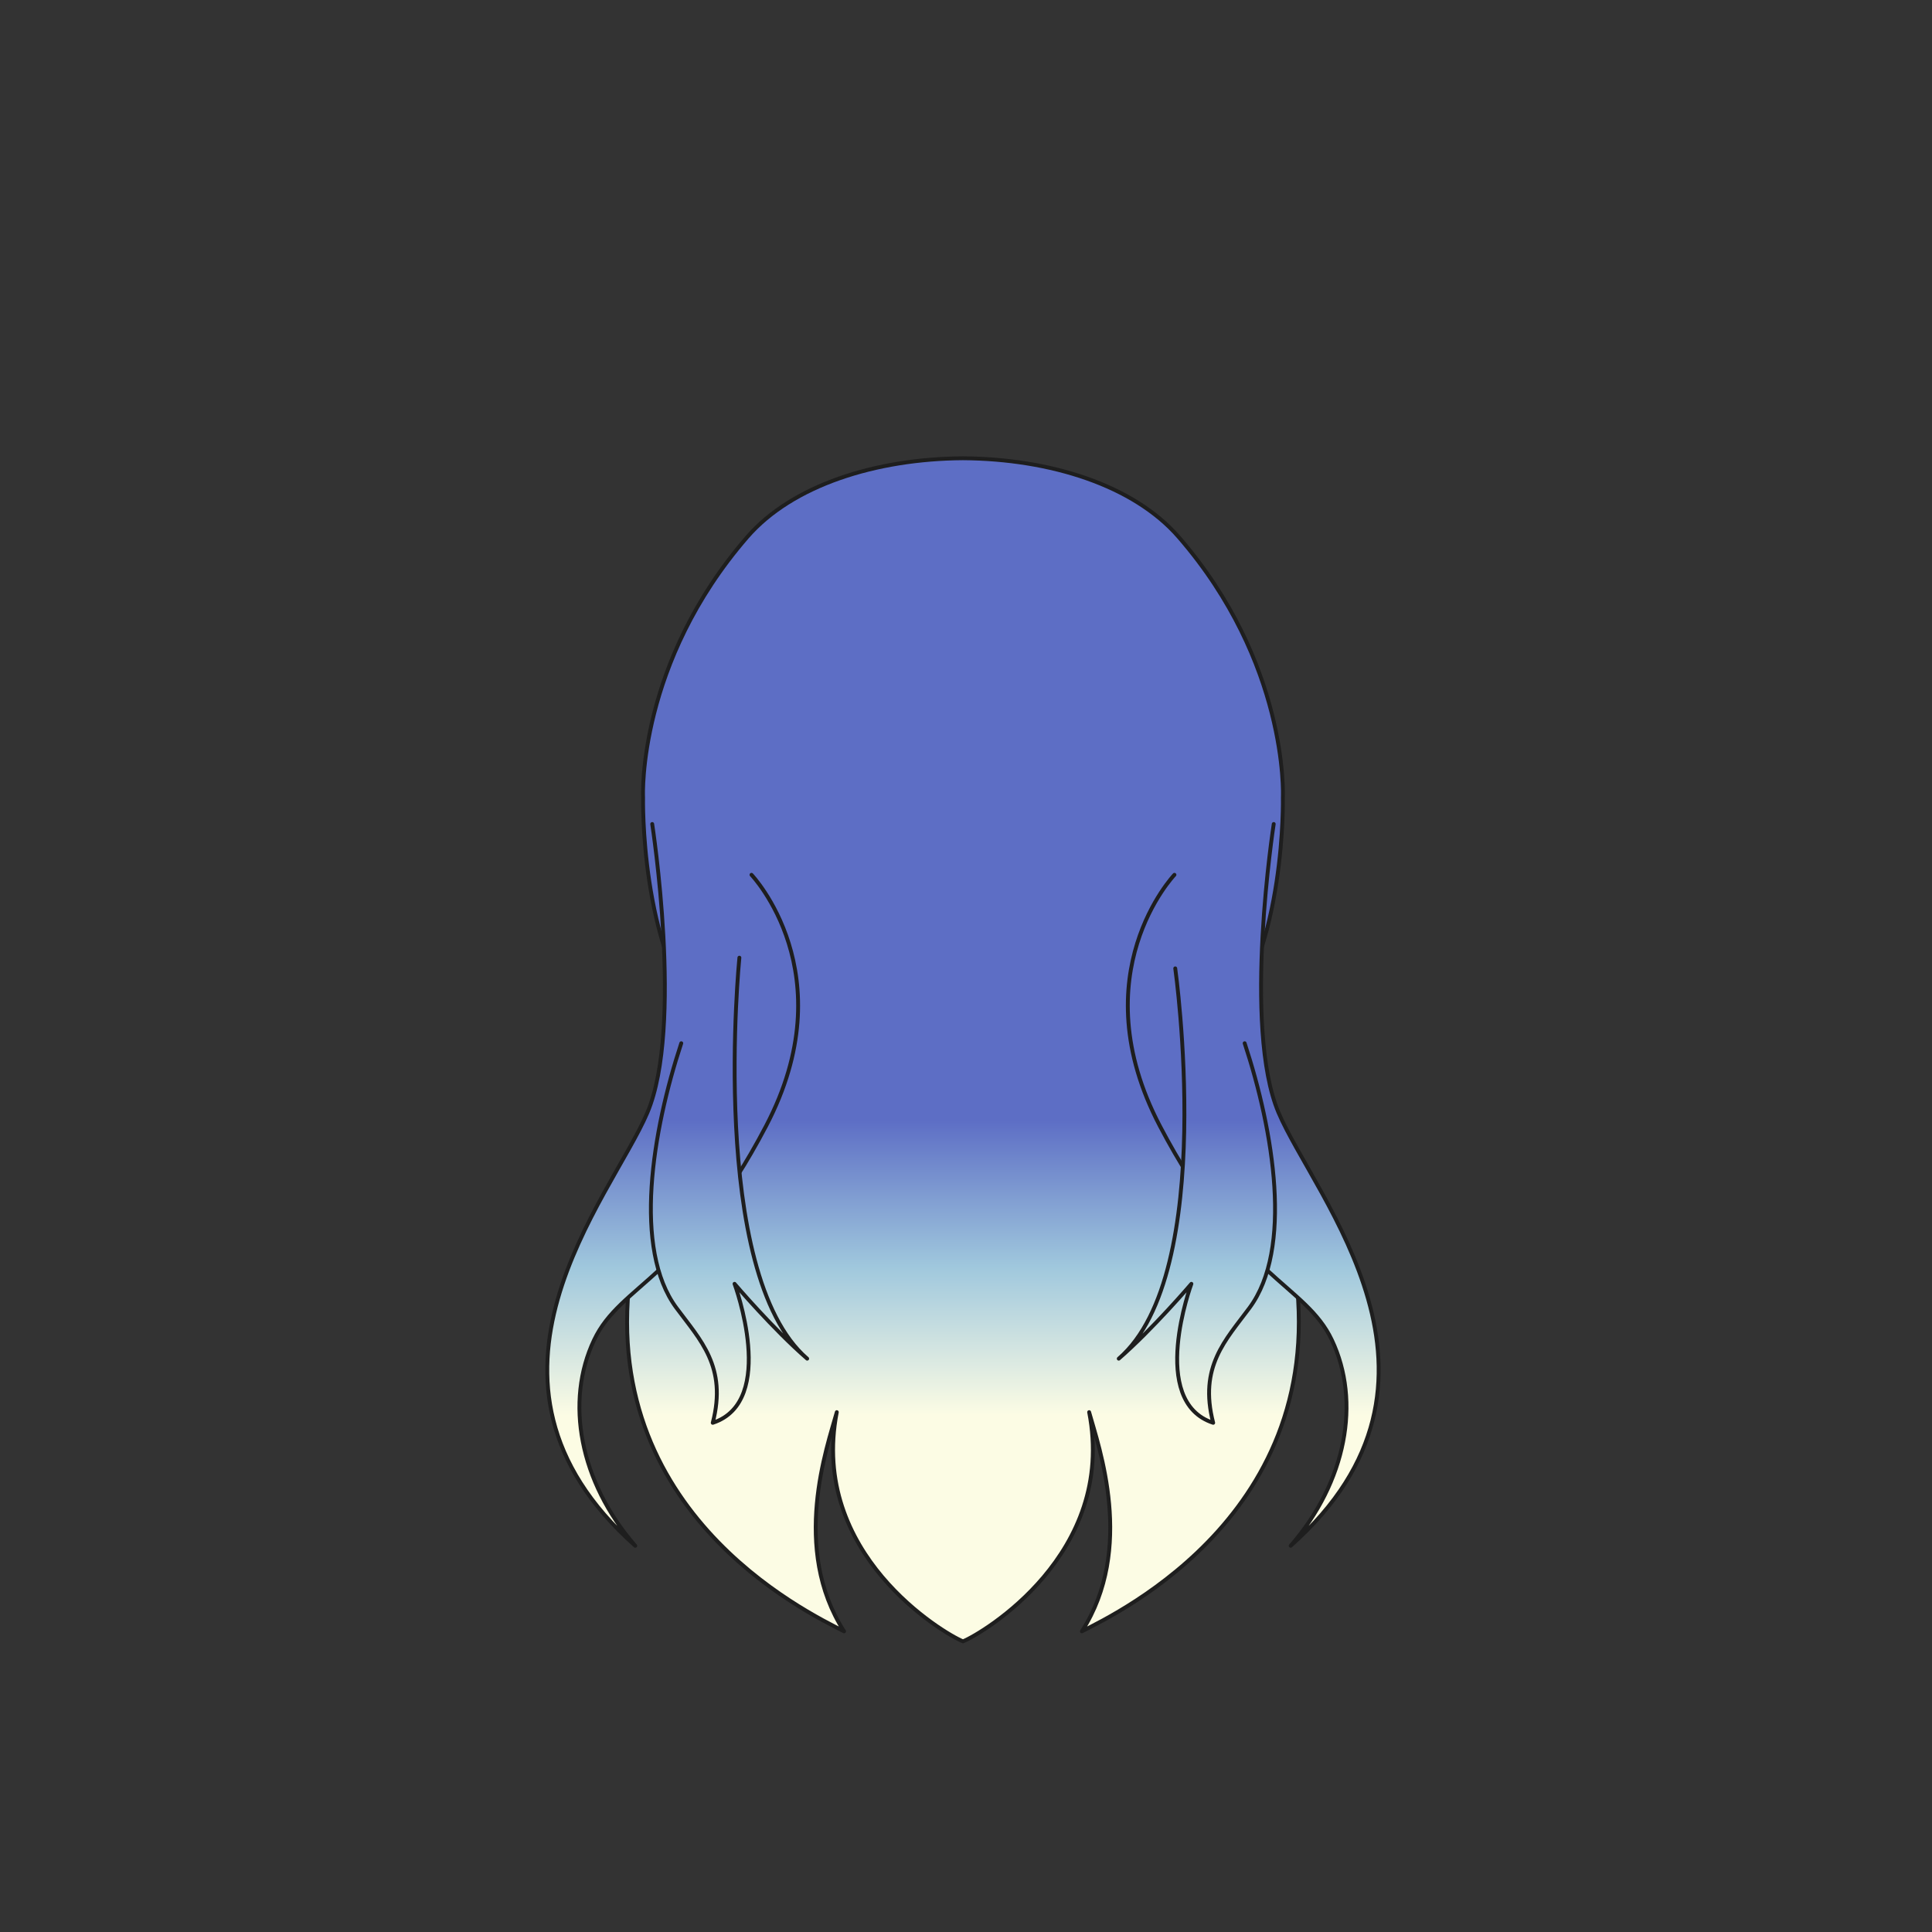 <svg xmlns="http://www.w3.org/2000/svg" width="500" height="500" version="1.1"><rect width="100%" height="100%" fill="#333333" stroke="none"/><g id="x030"><g><linearGradient id="hair2XMLID_591_" gradientUnits="userSpaceOnUse" x1="249.214" y1="366.191" x2="249.214" y2="289.903"><stop offset="0" style="stop-color:#FCFCE4"></stop><stop offset="0.5" style="stop-color:#A0C8DD"></stop><stop offset="1" style="stop-color:#5D6EC5"></stop></linearGradient><path style="fill:url(#hair2XMLID_591_);stroke:#1E1E1E;stroke-linecap:round;stroke-linejoin:round;" d="M334.508,324.64c-8.896-27.895-14.76-47.523-18.166-59.289c16.53-20.376,15.659-59.015,15.659-59.015c0.06-0.735,1.253-34.823-26.946-67.339c-11.652-13.435-33.261-20.256-55.84-20.399c-22.58,0.143-44.188,6.965-55.84,20.399c-28.2,32.516-27.007,66.604-26.947,67.339c0,0-0.871,38.639,15.66,59.015c-3.407,11.766-9.27,31.395-18.167,59.289c-11.907,65.725,45.121,92.707,54.521,97.55c-13.787-21.447-4.386-47.736-1.88-56.73c-7.124,36.701,27.593,57.257,32.653,59.321c5.059-2.064,39.777-22.62,32.653-59.321c2.507,8.994,11.907,35.283-1.88,56.73C289.388,417.347,346.415,390.364,334.508,324.64z"></path><g><g><linearGradient id="hair2XMLID_592_" gradientUnits="userSpaceOnUse" x1="174.094" y1="366.333" x2="174.094" y2="290"><stop offset="0" style="stop-color:#FCFCE4"></stop><stop offset="0.5" style="stop-color:#A0C8DD"></stop><stop offset="1" style="stop-color:#5D6EC5"></stop></linearGradient><path style="fill:url(#hair2XMLID_592_);stroke:#1E1E1E;stroke-linecap:round;stroke-linejoin:round;" d="M168.791,213.253c0,0,8.146,52.58-1.253,74.718c-9.4,22.14-51.388,69.185-3.133,112.079c-14.413-16.604-18.213-37.338-10.653-53.271c6.894-14.529,23.814-15.913,44.495-55.349c20.681-39.435-3.761-65.031-3.761-65.031"></path><linearGradient id="hair2XMLID_593_" gradientUnits="userSpaceOnUse" x1="188.672" y1="366.333" x2="188.672" y2="290"><stop offset="0" style="stop-color:#FCFCE4"></stop><stop offset="0.5" style="stop-color:#A0C8DD"></stop><stop offset="1" style="stop-color:#5D6EC5"></stop></linearGradient><path style="fill:url(#hair2XMLID_593_);stroke:#1E1E1E;stroke-linecap:round;stroke-linejoin:round;" d="M191.352,247.847c0,0-8.147,81.638,17.547,103.774c-8.774-7.61-18.801-19.371-18.801-19.371s11.28,30.441-5.64,35.976c3.76-14.527-3.202-21.384-9.4-29.748c-11.28-15.221-6.268-45.661,1.253-68.493"></path><linearGradient id="hair2XMLID_594_" gradientUnits="userSpaceOnUse" x1="324.335" y1="366.333" x2="324.335" y2="290"><stop offset="0" style="stop-color:#FCFCE4"></stop><stop offset="0.5" style="stop-color:#A0C8DD"></stop><stop offset="1" style="stop-color:#5D6EC5"></stop></linearGradient><path style="fill:url(#hair2XMLID_594_);stroke:#1E1E1E;stroke-linecap:round;stroke-linejoin:round;" d="M329.638,213.253c0,0-8.147,52.58,1.253,74.718c9.399,22.14,51.39,69.185,3.134,112.079c14.414-16.604,18.213-37.338,10.653-53.271c-6.895-14.529-23.814-15.913-44.494-55.349c-20.681-39.435,3.759-65.031,3.759-65.031"></path><linearGradient id="hair2XMLID_595_" gradientUnits="userSpaceOnUse" x1="309.756" y1="366.333" x2="309.756" y2="290"><stop offset="0" style="stop-color:#FCFCE4"></stop><stop offset="0.5" style="stop-color:#A0C8DD"></stop><stop offset="1" style="stop-color:#5D6EC5"></stop></linearGradient><path style="fill:url(#hair2XMLID_595_);stroke:#1E1E1E;stroke-linecap:round;stroke-linejoin:round;" d="M304.152,250.614c0,0,11.071,78.871-14.622,101.007c8.773-7.61,18.8-19.371,18.8-19.371s-11.281,30.441,5.641,35.976c-3.76-14.527,3.2-21.384,9.398-29.748c11.281-15.221,6.269-45.661-1.252-68.493"></path></g></g></g></g></svg>
